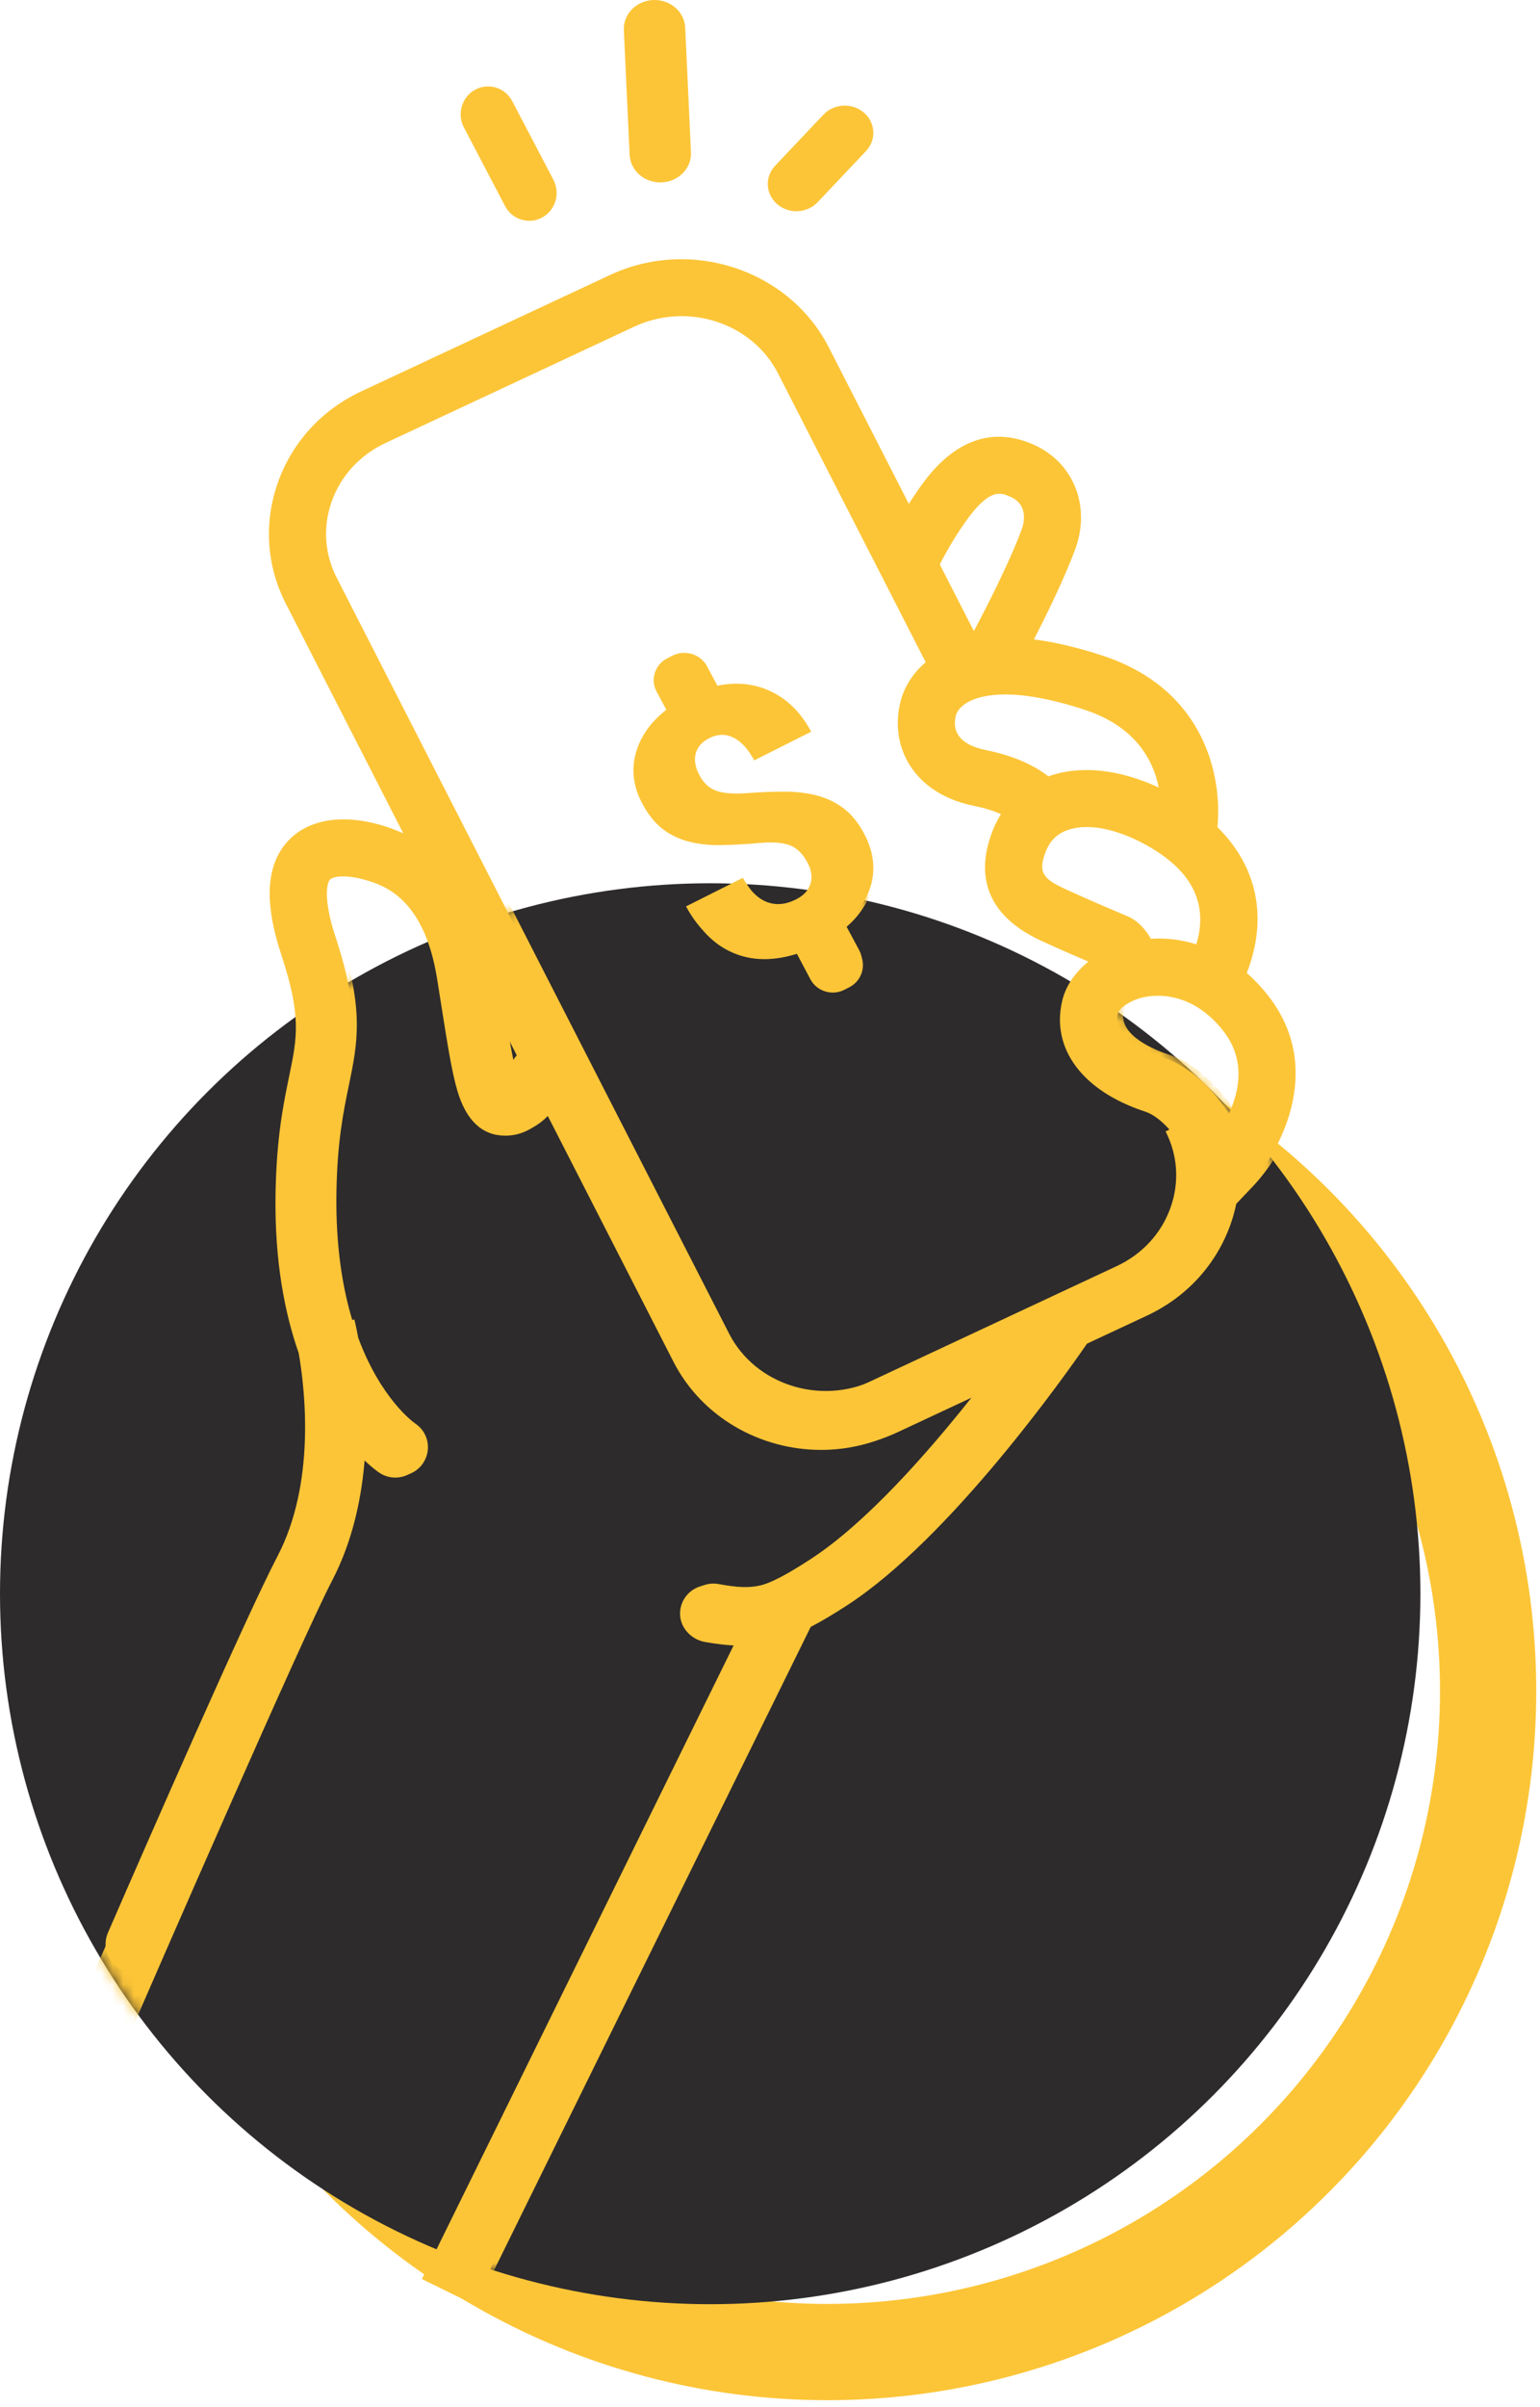 <svg width="144" height="225" viewBox="0 0 144 225" fill="none" xmlns="http://www.w3.org/2000/svg">
<circle cx="77.364" cy="158.065" r="61.785" stroke="#FCC537" stroke-width="9"/>
<circle cx="66.408" cy="148.968" r="66.408" fill="#2D2B2C"/>
<mask id="mask0_4763_932" style="mask-type:alpha" maskUnits="userSpaceOnUse" x="0" y="82" width="133" height="134">
<circle cx="66.408" cy="148.968" r="66.408" fill="white"/>
</mask>
<g mask="url(#mask0_4763_932)">
<path fill-rule="evenodd" clip-rule="evenodd" d="M115.499 103.843C114.093 101.74 112.023 99.475 109.278 98.574C108.154 98.206 104.53 96.824 105.069 94.516C105.172 94.077 106.025 93.273 107.53 92.943C107.8 92.884 108.253 92.81 108.829 92.81C110.376 92.81 112.808 93.342 114.973 96.115C117.051 98.775 116.503 101.675 115.499 103.843ZM110.054 112.559C109.209 115.02 107.404 117.001 104.97 118.138L81.666 129.03C76.66 131.37 70.609 129.409 68.177 124.658L31.837 53.645C30.712 51.448 30.536 48.949 31.34 46.607C32.185 44.147 33.99 42.165 36.423 41.028L59.728 30.136C64.734 27.797 70.785 29.757 73.217 34.508L87.066 61.571C85.878 62.574 85.052 63.855 84.693 65.293C84.17 67.391 84.488 69.501 85.588 71.235C86.446 72.588 88.195 74.346 91.657 75.038C92.723 75.251 93.527 75.531 94.124 75.802C93.846 76.248 93.595 76.718 93.39 77.226C92.087 80.445 91.815 84.87 97.914 87.669C99.684 88.481 101.199 89.137 102.321 89.615C101.07 90.614 100.188 91.891 99.858 93.302C98.812 97.775 101.781 101.74 107.608 103.651C108.436 103.923 109.217 104.561 109.912 105.341L109.558 105.522C110.682 107.719 110.858 110.218 110.054 112.559ZM48.194 99.257C48.169 99.325 48.136 99.402 48.097 99.484C47.877 98.538 47.646 97.253 47.408 95.817L48.725 98.39C48.5 98.636 48.317 98.926 48.194 99.257ZM90.696 48.547C93.03 45.201 94.075 45.658 94.998 46.064C96.773 46.842 96.248 48.65 96.045 49.185C94.794 52.486 92.678 56.586 91.579 58.646L88.385 52.406C88.864 51.47 89.651 50.045 90.696 48.547ZM108.915 73.302C105.182 71.573 101.546 71.198 98.569 72.258C97.46 71.398 95.618 70.38 92.707 69.798C91.437 69.544 90.538 69.053 90.109 68.376C89.712 67.75 89.769 67.056 89.886 66.585C89.957 66.301 90.201 65.757 91.04 65.294C92.253 64.626 95.285 63.83 101.966 66.021C106.719 67.579 108.39 70.714 108.915 73.302ZM108.176 87.472C107.706 86.643 107.009 85.802 105.992 85.367L105.36 85.099C104.257 84.632 102.411 83.852 100.149 82.814C98.059 81.855 97.539 81.236 98.352 79.227C98.737 78.275 99.387 77.644 100.338 77.298C102.14 76.642 104.742 77.099 107.474 78.548C111.957 80.926 113.615 84.098 112.438 87.991C111.059 87.56 109.624 87.381 108.176 87.472ZM119.194 92.829C118.568 92.029 117.889 91.312 117.168 90.681C119.171 85.529 118.165 80.715 114.419 77.017C114.883 72.158 113.169 64.071 103.636 60.945C101.308 60.181 99.166 59.68 97.211 59.43C98.407 57.112 99.986 53.885 101.051 51.077C102.594 47.005 100.954 42.839 97.15 41.171C91.154 38.542 87.504 43.774 86.305 45.493C86.011 45.914 85.738 46.328 85.481 46.73L77.982 32.077C74.254 24.793 65.048 21.75 57.459 25.297L34.154 36.189C30.395 37.946 27.598 41.031 26.277 44.875C24.999 48.599 25.28 52.577 27.071 56.076L38.084 77.597C37.405 77.287 36.673 77.015 35.878 76.791C32.305 75.782 29.197 76.307 27.352 78.231C25.223 80.451 24.993 83.966 26.649 88.977C28.549 94.723 28.135 96.718 27.385 100.341C26.849 102.929 26.182 106.149 26.106 111.498C26.018 117.66 26.956 122.514 28.279 126.282C28.896 129.84 29.858 138.488 26.288 145.316C23.399 150.841 10.097 181.366 6.181 190.376C5.593 191.731 6.218 193.301 7.575 193.888C8.93 194.474 10.503 193.856 11.091 192.503C14.968 183.586 28.261 153.087 31.031 147.789C33.02 143.985 33.865 139.824 34.129 136.027C35.073 136.969 35.743 137.428 35.844 137.495C36.302 137.798 36.82 137.943 37.333 137.943C38.201 137.943 39.053 137.527 39.566 136.754C40.383 135.525 40.06 133.876 38.828 133.06C38.631 132.922 35.611 130.738 33.498 125.05C33.316 124.06 33.166 123.443 33.138 123.332L32.938 123.382C32.02 120.337 31.388 116.458 31.457 111.574C31.526 106.734 32.111 103.912 32.626 101.422C33.438 97.502 34.079 94.405 31.732 87.302C30.582 83.825 30.892 82.265 31.217 81.926C31.55 81.579 32.841 81.486 34.423 81.932C36.097 82.405 40.019 83.511 41.254 91.217C41.389 92.064 41.515 92.861 41.633 93.61C42.238 97.432 42.637 99.957 43.158 101.719C43.976 104.485 45.47 105.897 47.598 105.914C49.359 105.939 50.657 105.002 51.565 103.939L63.412 127.089C66.084 132.31 71.567 135.351 77.254 135.351C79.502 135.351 81.785 134.875 83.935 133.87L91.426 130.369C87.219 135.676 81.454 142.221 76.282 145.578C71.764 148.511 70.524 148.667 67.187 148.062C65.655 147.783 64.186 148.871 64.042 150.457C63.915 151.863 64.982 153.098 66.374 153.345C67.347 153.517 68.226 153.626 69.054 153.668L39.83 213.02L44.633 215.376L75.805 152.069C76.825 151.543 77.933 150.879 79.199 150.058C88.927 143.742 99.831 128.226 101.64 125.595L107.24 122.978C110.999 121.221 113.796 118.136 115.117 114.292C115.318 113.707 115.475 113.116 115.599 112.522L117.162 110.878C120.225 107.657 124.59 99.741 119.194 92.829Z" fill="#FCC537"/>
<path fill-rule="evenodd" clip-rule="evenodd" d="M78.938 75.815C78.198 75.26 77.371 74.866 76.458 74.633C75.546 74.4 74.547 74.285 73.462 74.288C72.378 74.292 71.247 74.338 70.07 74.428C68.892 74.517 67.97 74.451 67.299 74.23C66.63 74.008 66.096 73.52 65.697 72.764C65.304 72.019 65.185 71.338 65.34 70.721C65.495 70.104 65.915 69.62 66.6 69.271C67.367 68.879 68.109 68.862 68.826 69.222C69.542 69.582 70.18 70.292 70.74 71.354L75.998 68.668C74.975 66.728 73.589 65.404 71.84 64.698C70.438 64.131 68.939 64.022 67.348 64.356L66.382 62.525C65.786 61.393 64.357 60.948 63.207 61.535L62.736 61.776C61.587 62.363 61.134 63.77 61.731 64.902L62.632 66.61C61.324 67.652 60.424 68.863 59.947 70.25C59.355 71.972 59.513 73.696 60.423 75.421C60.967 76.452 61.596 77.245 62.31 77.8C63.024 78.356 63.838 78.75 64.751 78.983C65.664 79.216 66.661 79.323 67.742 79.301C68.824 79.28 69.981 79.213 71.212 79.102C72.444 78.992 73.383 79.062 74.03 79.314C74.677 79.568 75.213 80.097 75.638 80.903C76.02 81.628 76.118 82.301 75.932 82.921C75.746 83.541 75.3 84.031 74.594 84.392C73.63 84.884 72.726 84.961 71.881 84.621C71.037 84.281 70.309 83.53 69.695 82.366L64.452 85.045C65.567 87.158 67.069 88.552 68.958 89.226C70.62 89.819 72.475 89.793 74.521 89.152L75.774 91.529C76.371 92.66 77.8 93.105 78.95 92.518L79.421 92.277C80.57 91.69 81.022 90.283 80.426 89.152L79.118 86.672C80.252 85.698 81.023 84.584 81.43 83.329C81.974 81.651 81.785 79.939 80.864 78.194C80.32 77.163 79.679 76.37 78.938 75.815Z" fill="#FCC537"/>
</g>
<path fill-rule="evenodd" clip-rule="evenodd" d="M114.917 104.084C113.515 101.986 111.451 99.725 108.713 98.827C107.592 98.459 103.977 97.081 104.515 94.778C104.618 94.34 105.469 93.538 106.969 93.208C107.239 93.149 107.69 93.075 108.265 93.075C109.807 93.075 112.233 93.606 114.392 96.373C116.465 99.028 115.918 101.921 114.917 104.084ZM109.487 112.781C108.644 115.237 106.844 117.214 104.417 118.348L81.175 129.217C76.182 131.552 70.147 129.594 67.722 124.854L31.479 53.994C30.358 51.802 30.181 49.309 30.983 46.972C31.826 44.517 33.627 42.539 36.053 41.405L59.295 30.537C64.288 28.202 70.323 30.159 72.748 34.899L86.56 61.903C85.376 62.904 84.552 64.182 84.194 65.618C83.672 67.71 83.989 69.816 85.086 71.547C85.942 72.897 87.686 74.651 91.139 75.341C92.202 75.554 93.004 75.833 93.599 76.104C93.322 76.548 93.072 77.018 92.868 77.524C91.568 80.737 91.296 85.152 97.379 87.945C99.145 88.755 100.655 89.41 101.775 89.887C100.526 90.884 99.647 92.158 99.318 93.566C98.275 98.029 101.236 101.986 107.047 103.892C107.873 104.163 108.652 104.801 109.345 105.579L108.992 105.759C110.113 107.951 110.289 110.445 109.487 112.781ZM47.793 99.508C47.768 99.576 47.735 99.652 47.696 99.735C47.477 98.79 47.247 97.508 47.009 96.075L48.322 98.643C48.098 98.888 47.916 99.178 47.793 99.508ZM90.181 48.907C92.509 45.569 93.551 46.025 94.471 46.43C96.241 47.206 95.718 49.011 95.516 49.545C94.269 52.838 92.158 56.929 91.061 58.985L87.876 52.758C88.354 51.825 89.139 50.402 90.181 48.907ZM108.351 73.609C104.628 71.884 101.002 71.509 98.032 72.567C96.927 71.71 95.09 70.694 92.187 70.113C90.92 69.859 90.024 69.369 89.596 68.694C89.199 68.069 89.256 67.377 89.373 66.906C89.444 66.624 89.687 66.081 90.524 65.619C91.733 64.952 94.757 64.158 101.421 66.344C106.161 67.899 107.828 71.027 108.351 73.609ZM107.614 87.749C107.145 86.922 106.45 86.082 105.436 85.648L104.806 85.38C103.706 84.915 101.864 84.136 99.608 83.1C97.525 82.144 97.006 81.526 97.816 79.521C98.201 78.571 98.849 77.942 99.797 77.597C101.595 76.942 104.189 77.397 106.914 78.844C111.385 81.217 113.039 84.382 111.864 88.266C110.489 87.836 109.058 87.657 107.614 87.749ZM116.582 90.951C118.58 85.81 117.576 81.006 113.841 77.316C114.303 72.468 112.594 64.398 103.086 61.279C100.764 60.517 98.629 60.017 96.678 59.767C97.871 57.454 99.446 54.234 100.508 51.432C102.047 47.369 100.411 43.212 96.618 41.548C90.638 38.924 86.997 44.145 85.801 45.861C85.509 46.28 85.236 46.693 84.979 47.095L77.501 32.474C73.783 25.205 64.602 22.169 57.033 25.708L33.791 36.576C30.042 38.33 27.252 41.407 25.935 45.243C24.66 48.959 24.941 52.929 26.726 56.42L37.71 77.895C37.033 77.586 36.303 77.314 35.51 77.09C31.947 76.084 28.847 76.608 27.006 78.528C24.883 80.743 24.654 84.25 26.306 89.251C28.2 94.983 27.788 96.975 27.04 100.589C26.505 103.172 25.84 106.385 25.764 111.723C25.677 117.871 26.612 122.715 27.931 126.475C28.546 130.025 29.506 138.654 25.945 145.468C23.064 150.98 13.998 171.666 10.092 180.657C9.506 182.009 10.129 183.576 11.482 184.161C12.834 184.746 14.403 184.129 14.989 182.779C18.855 173.881 27.913 153.222 30.676 147.935C32.66 144.14 33.502 139.987 33.766 136.198C34.707 137.139 35.375 137.596 35.476 137.663C35.932 137.966 36.449 138.111 36.961 138.111C37.826 138.111 38.676 137.695 39.188 136.924C40.003 135.698 39.681 134.052 38.452 133.237C38.256 133.1 35.244 130.921 33.136 125.245C32.955 124.257 32.805 123.642 32.777 123.531L32.577 123.581C31.662 120.542 31.031 116.672 31.101 111.798C31.17 106.968 31.752 104.153 32.266 101.669C33.076 97.757 33.716 94.666 31.375 87.579C30.228 84.109 30.538 82.553 30.861 82.215C31.194 81.868 32.481 81.775 34.059 82.221C35.729 82.692 39.64 83.796 40.871 91.485C41.006 92.331 41.132 93.126 41.25 93.873C41.852 97.687 42.251 100.206 42.77 101.964C43.586 104.725 45.076 106.133 47.199 106.151C48.954 106.175 50.249 105.24 51.155 104.18L62.97 127.28C65.635 132.489 71.103 135.524 76.775 135.524C79.017 135.524 81.293 135.049 83.438 134.046L90.909 130.552C86.713 135.848 80.964 142.379 75.806 145.728C71.299 148.655 70.063 148.811 66.735 148.207C65.207 147.929 63.742 149.015 63.599 150.597C63.471 152 64.535 153.232 65.924 153.479C66.895 153.65 67.771 153.76 68.597 153.801L39.452 213.025L44.242 215.376C44.242 215.376 48.782 206.15 51.052 201.537C59.145 185.093 75.33 152.205 75.33 152.205C76.347 151.681 77.453 151.018 78.715 150.199C88.417 143.897 99.291 128.414 101.096 125.789L106.68 123.177C110.429 121.424 113.219 118.346 114.536 114.511C114.736 113.927 114.894 113.337 115.017 112.744L116.576 111.104C119.631 107.89 123.984 99.991 118.602 93.094C117.978 92.295 117.301 91.58 116.582 90.951Z" fill="#FCC537"/>
<path fill-rule="evenodd" clip-rule="evenodd" d="M78.831 75.52C78.081 74.966 77.243 74.574 76.318 74.341C75.393 74.108 74.381 73.994 73.282 73.997C72.182 74.001 71.036 74.047 69.843 74.136C68.65 74.226 67.715 74.16 67.035 73.939C66.357 73.718 65.816 73.231 65.411 72.478C65.013 71.735 64.892 71.056 65.05 70.441C65.207 69.826 65.632 69.343 66.326 68.995C67.104 68.604 67.856 68.587 68.582 68.946C69.308 69.305 69.955 70.013 70.523 71.072L75.851 68.393C74.815 66.459 73.41 65.139 71.637 64.434C70.216 63.869 68.698 63.761 67.085 64.094L66.106 62.269C65.501 61.14 64.053 60.696 62.888 61.282L62.411 61.522C61.245 62.107 60.787 63.51 61.392 64.638L62.305 66.342C60.979 67.381 60.067 68.588 59.584 69.971C58.983 71.688 59.144 73.406 60.066 75.127C60.617 76.155 61.254 76.945 61.978 77.499C62.702 78.053 63.527 78.446 64.452 78.678C65.378 78.911 66.388 79.017 67.484 78.995C68.581 78.974 69.753 78.908 71.001 78.797C72.249 78.687 73.201 78.757 73.857 79.009C74.512 79.261 75.056 79.789 75.487 80.593C75.874 81.316 75.973 81.987 75.785 82.605C75.596 83.223 75.144 83.712 74.428 84.071C73.452 84.562 72.535 84.639 71.679 84.3C70.824 83.961 70.085 83.212 69.463 82.052L64.15 84.723C65.279 86.83 66.802 88.219 68.716 88.891C70.401 89.482 72.28 89.457 74.354 88.817L75.624 91.187C76.229 92.316 77.678 92.76 78.843 92.174L79.32 91.934C80.486 91.348 80.944 89.946 80.339 88.817L79.014 86.345C80.163 85.374 80.944 84.263 81.356 83.011C81.908 81.338 81.717 79.632 80.783 77.891C80.232 76.863 79.582 76.073 78.831 75.52Z" fill="#FCC537"/>
<path fill-rule="evenodd" clip-rule="evenodd" d="M47.225 19.258C47.687 20.139 48.573 20.64 49.489 20.64C49.895 20.64 50.308 20.541 50.692 20.333C51.941 19.654 52.413 18.075 51.747 16.803L47.899 9.458C47.234 8.187 45.682 7.706 44.432 8.384C43.184 9.061 42.711 10.642 43.377 11.913L47.225 19.258Z" fill="#FCC537"/>
<path fill-rule="evenodd" clip-rule="evenodd" d="M61.739 17.051C61.782 17.051 61.824 17.05 61.866 17.048C63.45 16.983 64.679 15.724 64.61 14.234L64.071 2.582C64.002 1.092 62.664 -0.059 61.078 0.002C59.493 0.067 58.265 1.327 58.334 2.816L58.873 14.469C58.94 15.918 60.211 17.051 61.739 17.051Z" fill="#FCC537"/>
<path fill-rule="evenodd" clip-rule="evenodd" d="M74.466 19.743C75.199 19.743 75.928 19.459 76.456 18.9L80.976 14.121C81.965 13.075 81.876 11.466 80.778 10.525C79.68 9.584 77.988 9.669 76.999 10.714L72.479 15.494C71.49 16.538 71.579 18.148 72.678 19.089C73.189 19.527 73.829 19.743 74.466 19.743Z" fill="#FCC537"/>
</svg>
